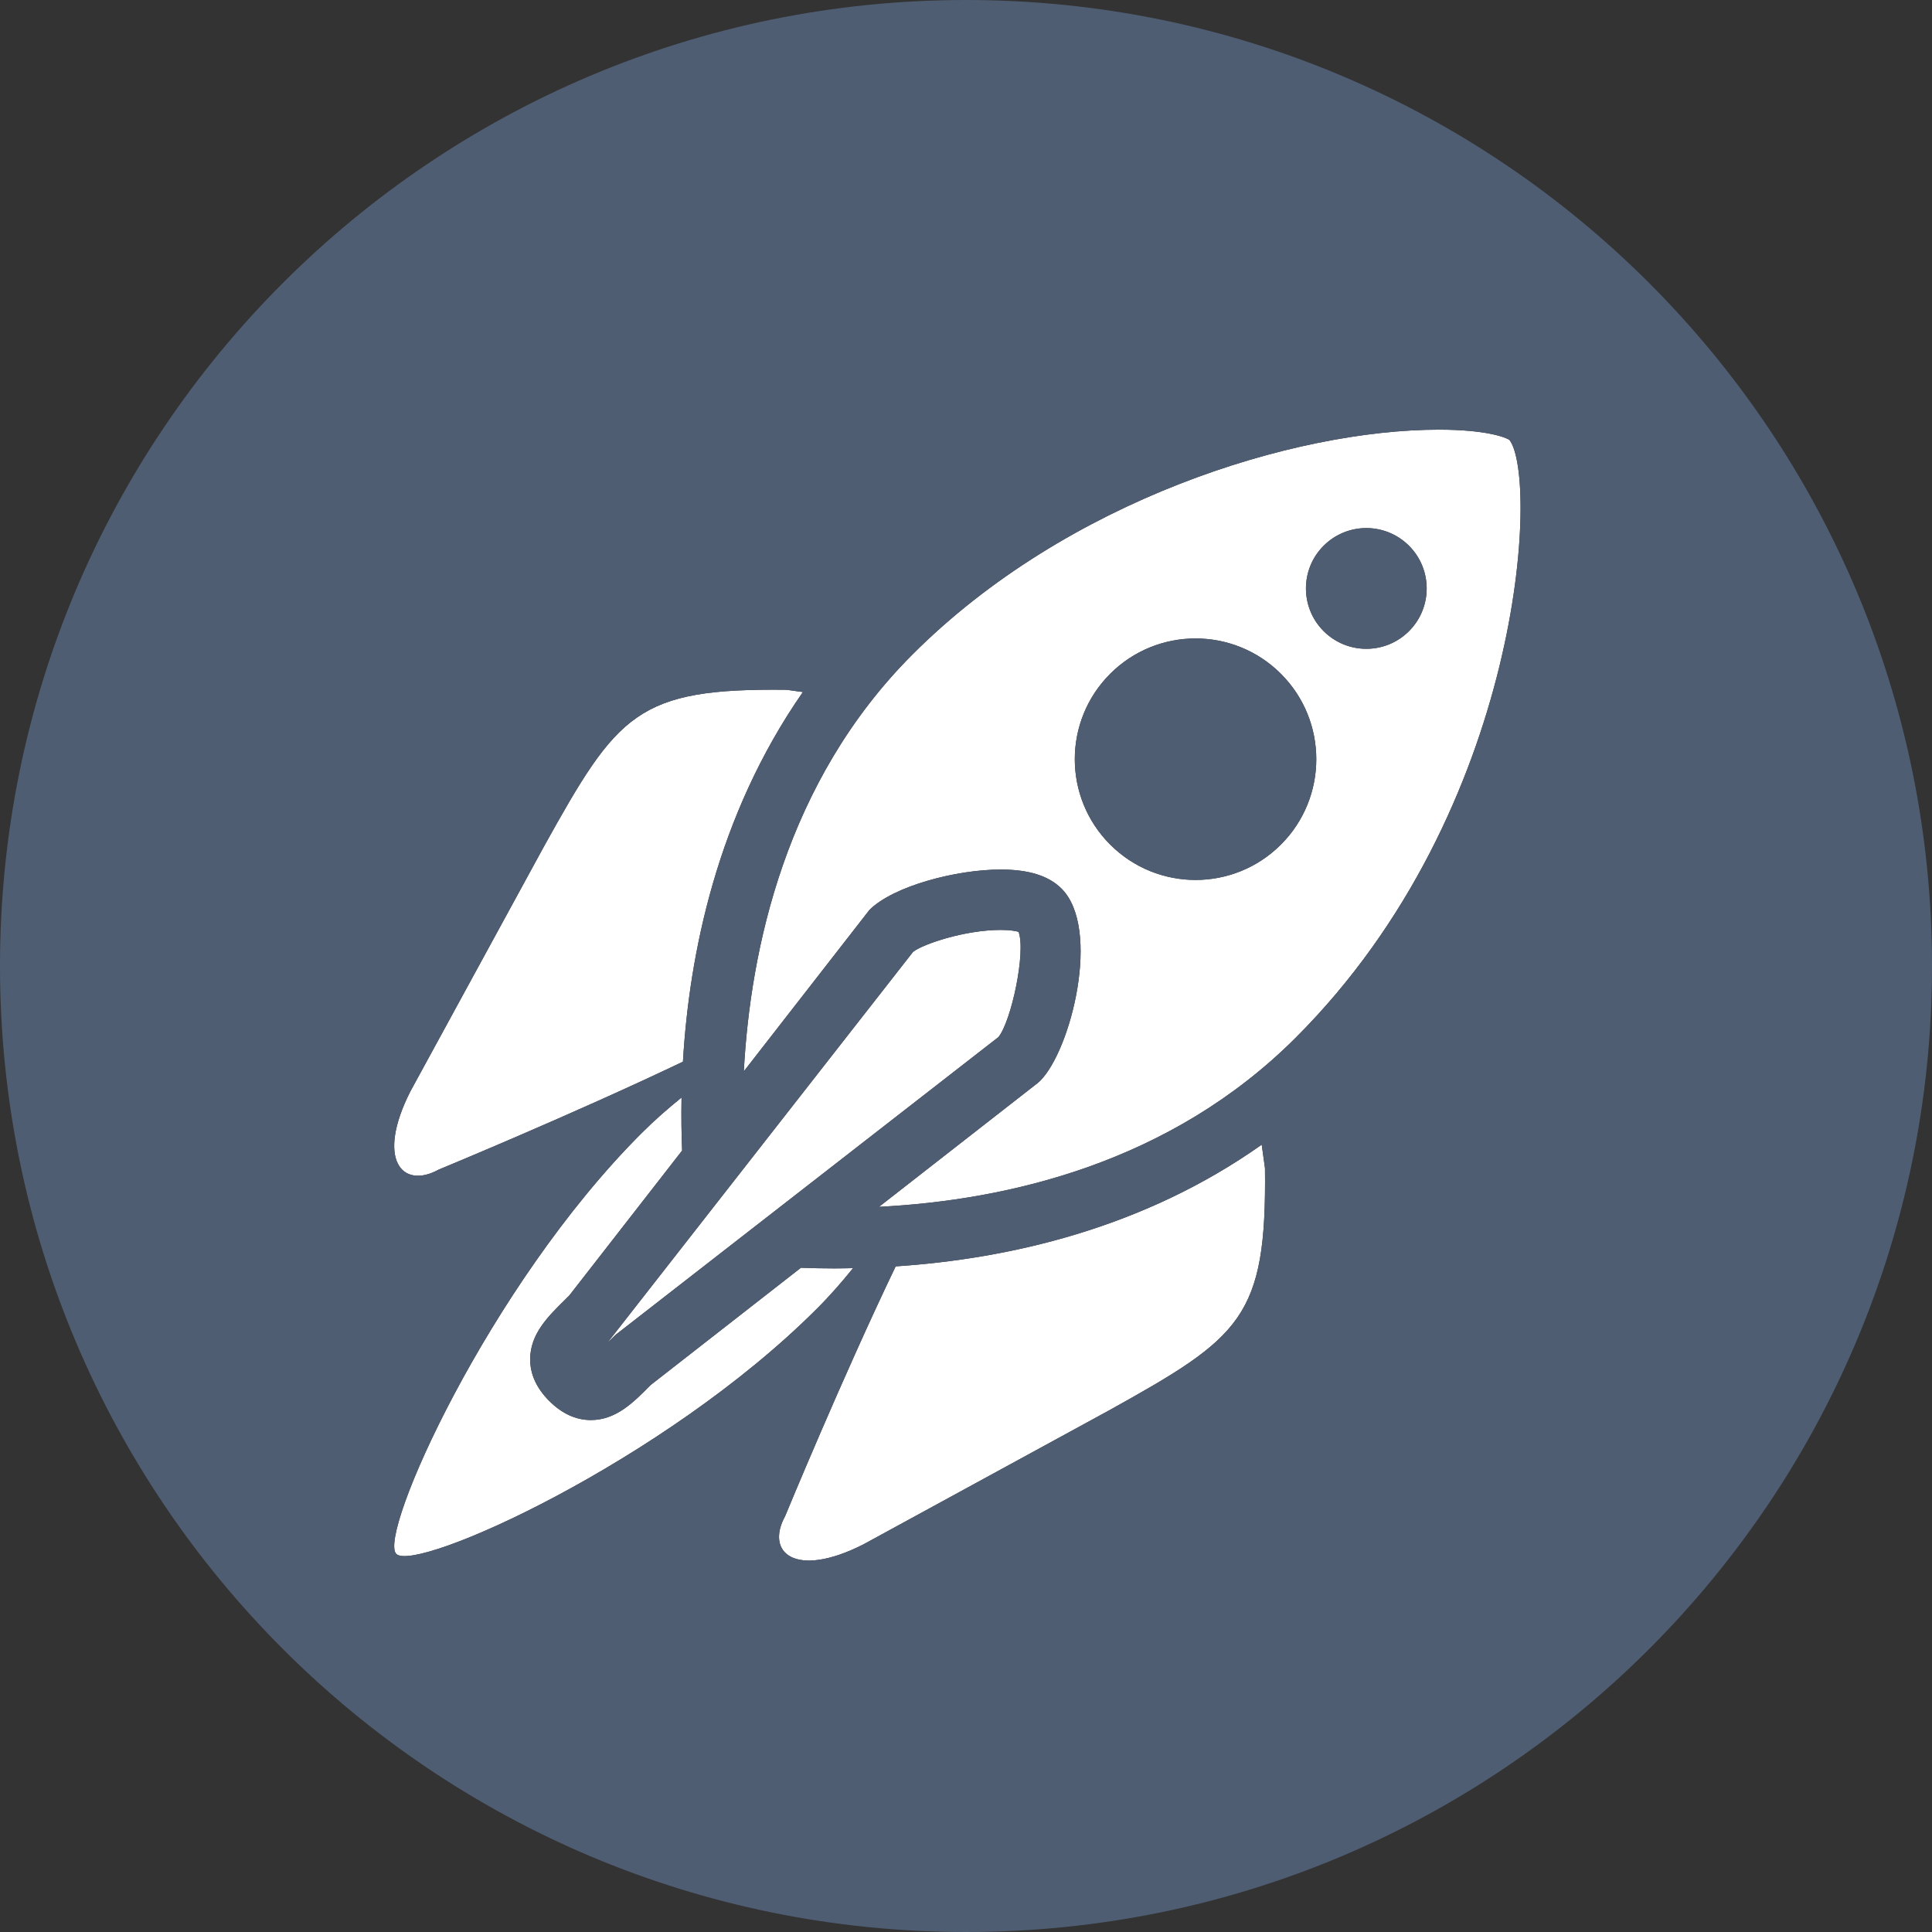 <?xml version="1.0" encoding="UTF-8" standalone="no"?>
<!-- Created with Inkscape (http://www.inkscape.org/) -->

<svg
   xmlns:dc="http://purl.org/dc/elements/1.1/"
   xmlns:cc="http://creativecommons.org/ns#"
   xmlns:rdf="http://www.w3.org/1999/02/22-rdf-syntax-ns#"
   xmlns:svg="http://www.w3.org/2000/svg"
   xmlns="http://www.w3.org/2000/svg"
   xmlns:sodipodi="http://sodipodi.sourceforge.net/DTD/sodipodi-0.dtd"
   xmlns:inkscape="http://www.inkscape.org/namespaces/inkscape"
   id="svg2"
   version="1.1"
   inkscape:version="0.91 r13725"
   xml:space="preserve"
   width="80"
   height="80"
   viewBox="0 0 80 80"
   sodipodi:docname="Elegant_circle-icons.ai.svg"><rect x="0" y="0" width="80" height="80" fill="#333333" stroke="none"/><defs
     id="defs6"><clipPath
       clipPathUnits="userSpaceOnUse"
       id="clipPath16"><path
         d="M 0,64 64,64 64,0 0,0 0,64 Z"
         id="path18"
         inkscape:connector-curvature="0" /></clipPath></defs><sodipodi:namedview
     pagecolor="#ffffff"
     bordercolor="#666666"
     borderopacity="1"
     objecttolerance="10"
     gridtolerance="10"
     guidetolerance="10"
     inkscape:pageopacity="0"
     inkscape:pageshadow="2"
     inkscape:window-width="1920"
     inkscape:window-height="1065"
     id="namedview4"
     showgrid="false"
     inkscape:zoom="8"
     inkscape:cx="75.288876"
     inkscape:cy="36.741949"
     inkscape:window-x="0"
     inkscape:window-y="14"
     inkscape:window-maximized="0"
     inkscape:current-layer="g10" /><g
     id="g10"
     inkscape:groupmode="layer"
     inkscape:label="Elegant_circle-icons"
     transform="matrix(1.25,0,0,-1.25,0,80)"><g
       id="g12"><g
         id="g14"
         clip-path="url(#clipPath16)"><g
           id="g20"
           transform="translate(28.258,21.991)"><path
             d="m 0,0 c -0.211,-0.004 -0.423,-0.009 -0.626,-0.009 -0.394,0 -0.755,0.009 -1.1,0.022 l -4.981,-3.886 c -0.561,-0.57 -1.14,-1.159 -1.98,-1.159 -0.494,0 -0.957,0.213 -1.377,0.633 -0.422,0.422 -0.634,0.888 -0.632,1.384 0.003,0.836 0.59,1.413 1.158,1.972 l 0.138,0.137 3.738,4.801 C -5.684,4.424 -5.693,5.014 -5.681,5.652 -6.118,5.299 -6.56,4.917 -7.012,4.465 c -5.074,-5.074 -8.74,-13.311 -8.119,-13.931 0.64,-0.64 8.857,3.045 13.931,8.119 0.458,0.458 0.844,0.905 1.2,1.347"
             style="fill:#ffffff;fill-opacity:1;fill-rule:nonzero;stroke:none"
             id="path22"
             inkscape:connector-curvature="0" /></g><g
           id="g24"
           transform="translate(19.805,19.201)"><path
             d="m 0,0 c 0.11,0.105 0.227,0.224 0.32,0.318 l 0.284,0.276 12.665,9.849 c 0.423,0.513 0.918,2.815 0.668,3.487 -0.083,0.025 -0.262,0.064 -0.591,0.064 -1.187,0 -2.579,-0.469 -2.905,-0.727 L 0.318,0.32 C 0.223,0.227 0.104,0.11 0,0"
             style="fill:#ffffff;fill-opacity:1;fill-rule:nonzero;stroke:none"
             id="path26"
             inkscape:connector-curvature="0" /></g><g
           id="g28"
           transform="translate(29.67,22.05)"><path
             d="m 0,0 c -1.762,-3.669 -3.661,-8.273 -3.661,-8.273 -0.665,-1.208 0.33,-2.085 2.593,-0.936 l 8.132,4.435 c 4.38,2.435 5.228,3.071 5.17,8.028 L 12.126,4.031 C 8.182,1.241 3.716,0.245 0,0"
             style="fill:#ffffff;fill-opacity:1;fill-rule:nonzero;stroke:none"
             id="path30"
             inkscape:connector-curvature="0" /></g><g
           id="g32"
           transform="translate(14.531,25.255)"><path
             d="m 0,0 c 0,0 4.455,1.838 8.092,3.575 0.207,3.533 1.119,8.145 3.973,12.245 l -0.538,0.075 C 6.57,15.953 5.934,15.105 3.499,10.725 L -0.936,2.593 C -2.085,0.33 -1.208,-0.665 0,0"
             style="fill:#ffffff;fill-opacity:1;fill-rule:nonzero;stroke:none"
             id="path34"
             inkscape:connector-curvature="0" /></g><g
           id="g36"
           transform="translate(46.675,43.093)"><path
             d="m 0,0 c -0.781,-0.781 -2.047,-0.781 -2.828,0 -0.781,0.781 -0.781,2.047 0,2.828 0.781,0.781 2.047,0.781 2.828,0 C 0.781,2.047 0.781,0.781 0,0 m -4.243,-7.071 c -1.562,-1.562 -4.094,-1.562 -5.656,0 -1.563,1.562 -1.563,4.095 0,5.657 1.562,1.562 4.094,1.562 5.656,0 1.562,-1.562 1.562,-4.095 0,-5.657 M 0.993,6.674 c -4.813,0 -12.324,-2.329 -17.437,-7.443 -4.227,-4.226 -5.376,-9.81 -5.591,-13.813 l 4.16,5.345 c 0.801,0.8 2.896,1.34 4.35,1.34 0.93,0 1.589,-0.207 2.015,-0.633 1.319,-1.319 0.319,-5.339 -0.707,-6.365 l -0.093,-0.082 -5.247,-4.094 c 4.242,0.217 9.644,1.442 13.808,5.607 C 3.824,-5.892 4.288,5.103 3.328,6.331 3.224,6.413 2.562,6.674 0.993,6.674"
             style="fill:#ffffff;fill-opacity:1;fill-rule:nonzero;stroke:none"
             id="path38"
             inkscape:connector-curvature="0" /></g><g
           id="g40"
           transform="translate(42.927,29.629)"><path
             d="m 0,0 c -4.165,-4.165 -9.566,-5.391 -13.809,-5.607 l 5.247,4.094 0.093,0.082 c 1.027,1.026 2.027,5.046 0.707,6.365 -0.426,0.425 -1.085,0.632 -2.014,0.632 -1.454,0 -3.549,-0.539 -4.35,-1.339 l -4.161,-5.345 c 0.215,4.003 1.365,9.587 5.592,13.813 5.113,5.114 12.624,7.443 17.437,7.443 1.569,0 2.231,-0.261 2.335,-0.343 C 8.037,18.566 7.572,7.572 0,0 m -6.193,-12.353 -8.131,-4.435 c -2.263,-1.149 -3.258,-0.272 -2.594,0.936 0,0 1.9,4.604 3.662,8.273 3.716,0.246 8.182,1.242 12.125,4.032 l 0.108,-0.778 c 0.058,-4.957 -0.789,-5.593 -5.17,-8.028 m -6.488,15.192 c 0.326,0.259 1.718,0.727 2.905,0.727 0.329,0 0.508,-0.039 0.59,-0.064 C -8.936,2.83 -9.43,0.528 -9.854,0.016 l -12.664,-9.85 -0.284,-0.275 c -0.094,-0.095 -0.21,-0.213 -0.32,-0.319 0.104,0.111 0.223,0.227 0.318,0.321 L -12.681,2.839 Z M -29.8,-17.105 c -0.62,0.621 3.045,8.857 8.12,13.931 0.452,0.452 0.894,0.835 1.33,1.187 -0.011,-0.637 -0.002,-1.227 0.019,-1.756 l -3.737,-4.801 -0.139,-0.138 c -0.567,-0.558 -1.154,-1.135 -1.157,-1.971 -0.002,-0.496 0.21,-0.962 0.632,-1.384 0.42,-0.42 0.882,-0.633 1.377,-0.633 0.839,0 1.418,0.589 1.979,1.158 l 4.981,3.887 c 0.345,-0.013 0.707,-0.022 1.1,-0.022 0.204,0 0.416,0.005 0.626,0.009 -0.356,-0.442 -0.742,-0.89 -1.2,-1.347 -5.074,-5.074 -13.291,-8.76 -13.931,-8.12 m 0.468,15.324 4.436,8.132 c 2.434,4.38 3.071,5.228 8.028,5.17 l 0.538,-0.075 c -2.854,-4.1 -3.767,-8.712 -3.973,-12.245 -3.638,-1.737 -8.092,-3.575 -8.092,-3.575 -1.208,-0.665 -2.085,0.33 -0.937,2.593 m 18.405,36.152 c -17.673,0 -32,-14.327 -32,-32 0,-17.673 14.327,-32 32,-32 17.673,0 32,14.327 32,32 0,17.673 -14.327,32 -32,32"
             style="fill:#4f5d73;fill-opacity:1;fill-rule:nonzero;stroke:none"
             id="path42"
             inkscape:connector-curvature="0" /></g><g
           id="g44"
           transform="translate(36.776,41.679)"><path
             d="m 0,0 c -1.562,-1.562 -1.562,-4.095 0,-5.657 1.562,-1.562 4.095,-1.562 5.657,0 1.562,1.562 1.562,4.095 0,5.657 C 4.095,1.562 1.562,1.562 0,0"
             style="fill:#4f5d73;fill-opacity:1;fill-rule:nonzero;stroke:none"
             id="path46"
             inkscape:connector-curvature="0" /></g><g
           id="g48"
           transform="translate(43.847,45.921)"><path
             d="m 0,0 c -0.781,-0.781 -0.781,-2.047 0,-2.828 0.781,-0.781 2.047,-0.781 2.828,0 0.781,0.781 0.781,2.047 0,2.828 C 2.047,0.781 0.781,0.781 0,0"
             style="fill:#4f5d73;fill-opacity:1;fill-rule:nonzero;stroke:none"
             id="path50"
             inkscape:connector-curvature="0" /></g></g></g></g></svg>